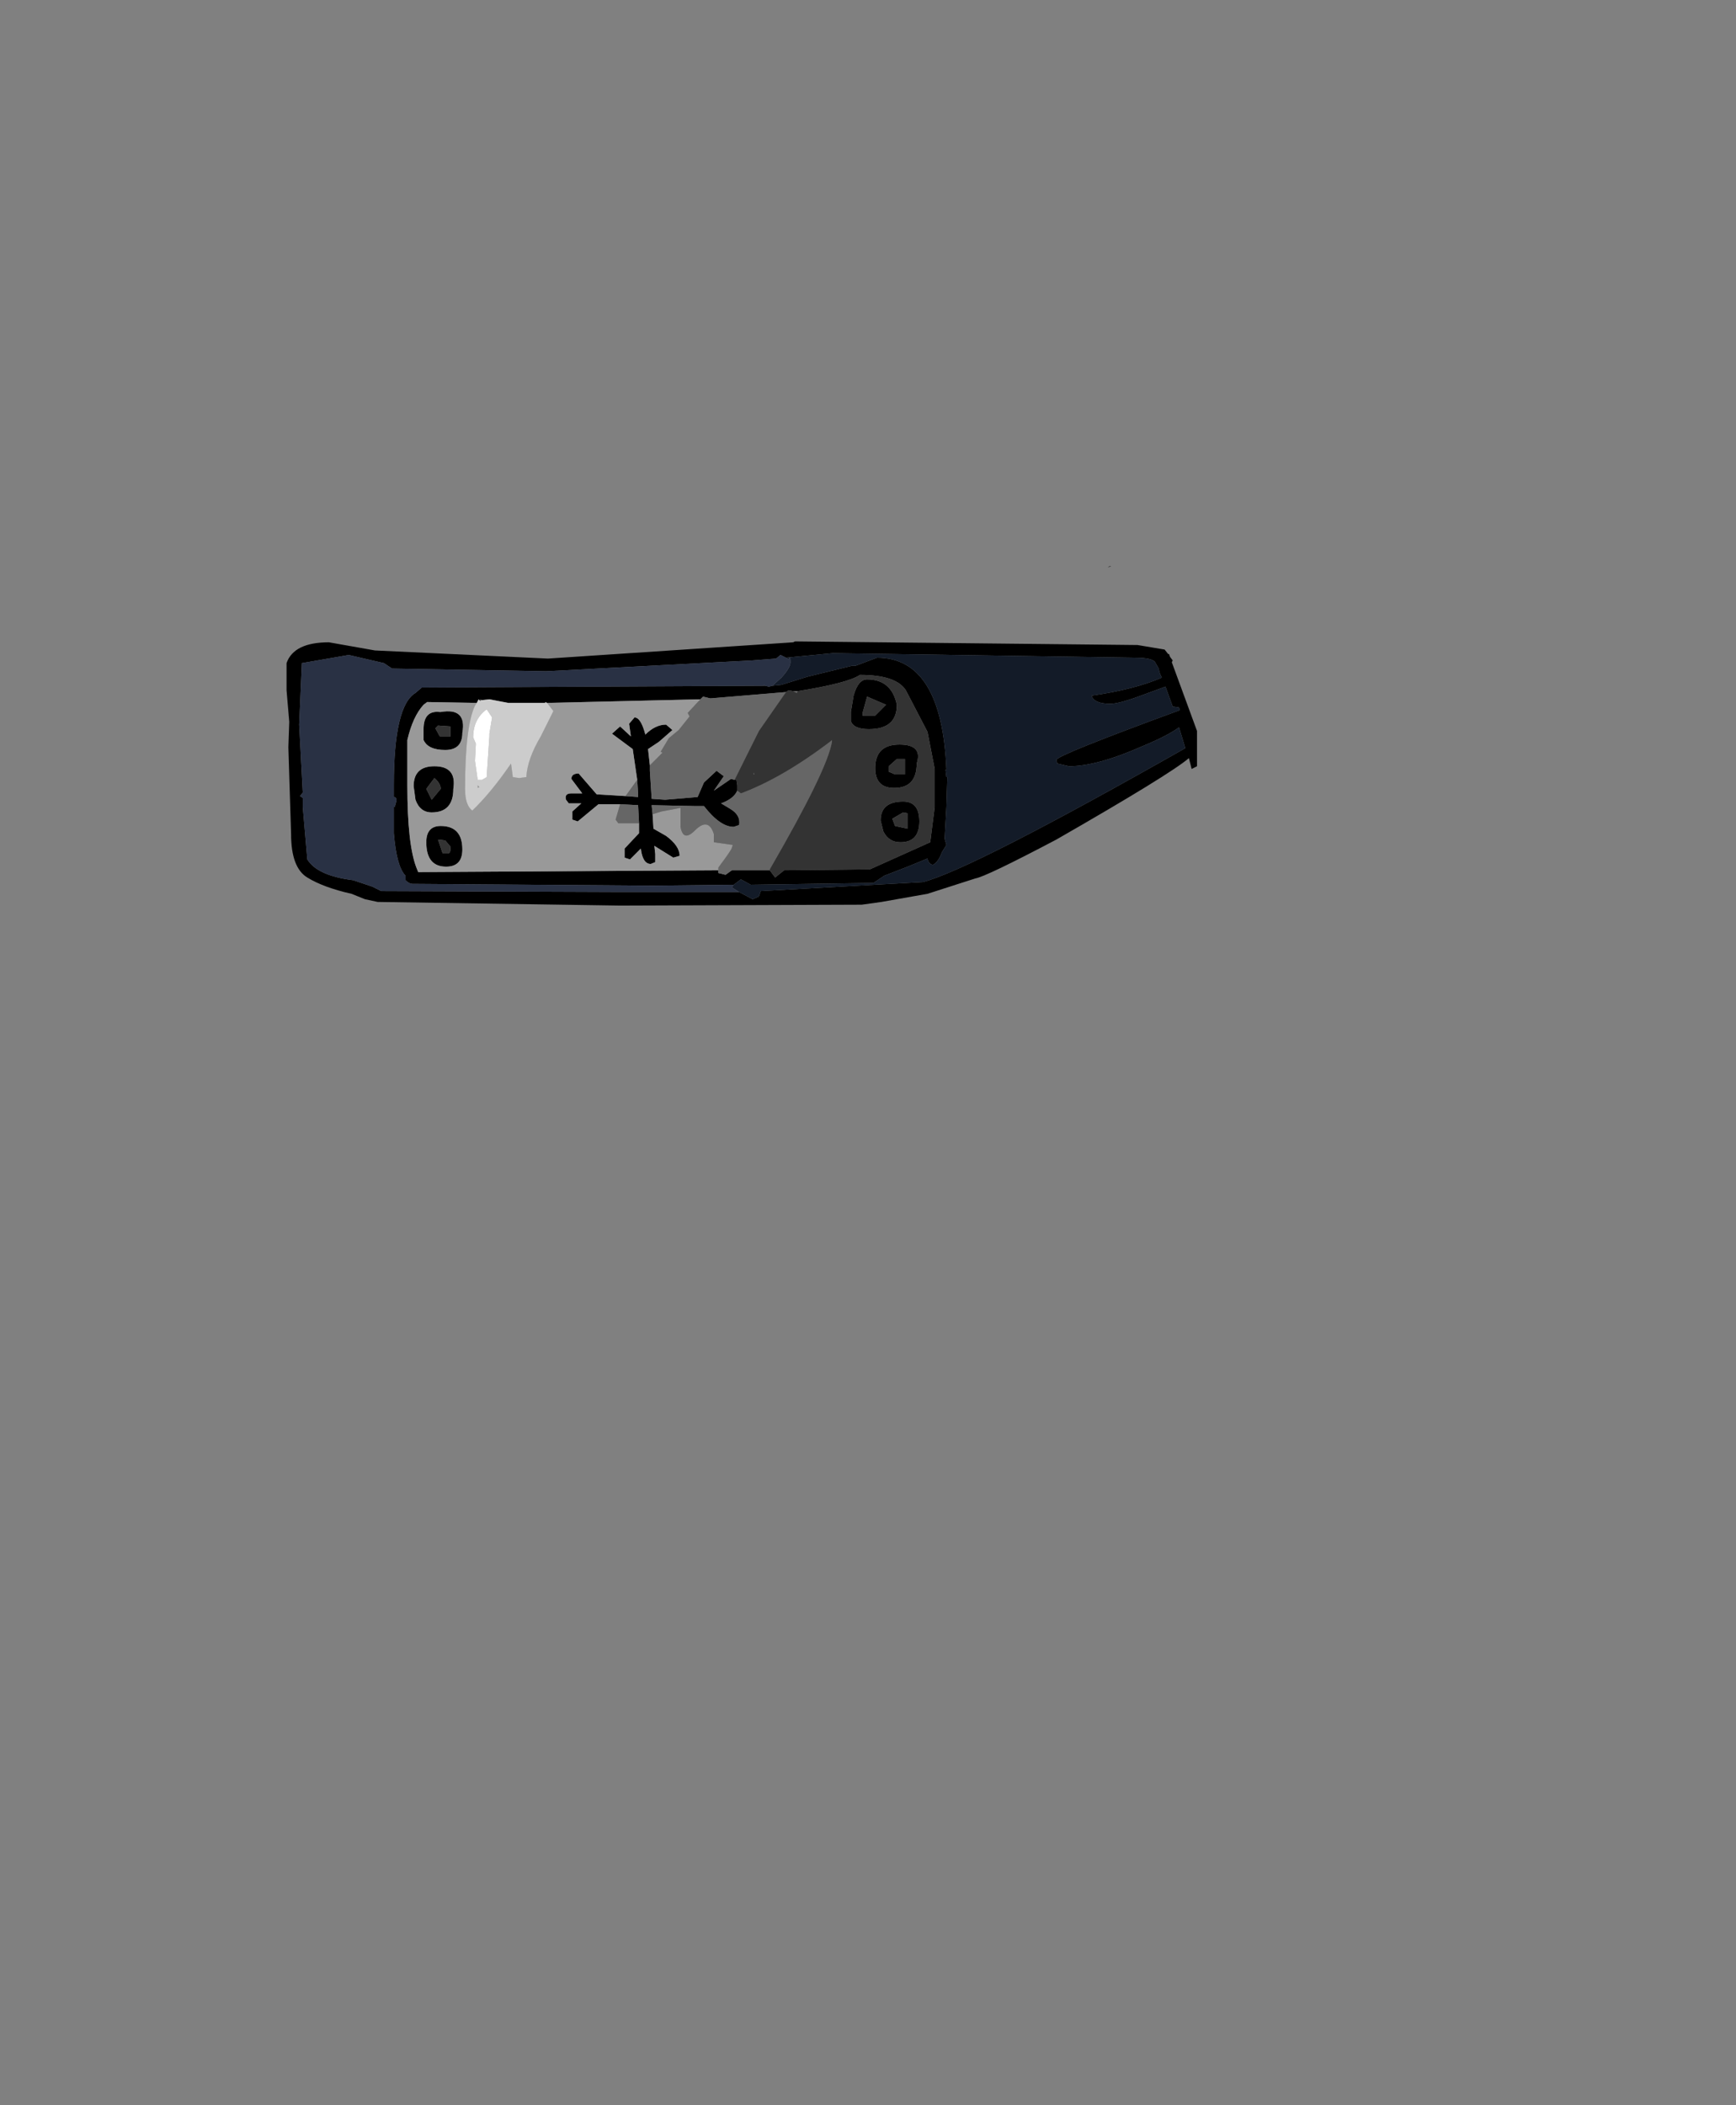 <?xml version="1.0" encoding="UTF-8"?>
<svg xmlns="http://www.w3.org/2000/svg" xmlns:xlink="http://www.w3.org/1999/xlink" width="160px" height="194px" viewBox="0 0 160 194" version="1.1">
<rect x="0" y="0" width="160" height="194" fill="#808080" stroke="none"/>
<g id="surface1">
<path style=" stroke:none;fill-rule:evenodd;fill:rgb(0%,0%,0%);fill-opacity:1;" d="M 68.121 82.203 L 69.367 82.867 L 69.945 82.617 L 70.113 82.117 L 85.066 81.285 C 88.059 80.508 96.117 76.395 109.246 68.945 L 108.664 67.027 C 108 67.527 106.863 68.113 105.258 68.781 C 102.488 70.004 100.246 70.613 98.527 70.613 L 97.449 70.363 L 97.363 70.031 C 97.363 69.754 101.16 68.223 108.746 65.445 L 108.664 65.195 L 108.082 65.109 L 107.418 63.277 L 105.59 63.945 C 103.984 64.555 102.902 64.859 102.348 64.859 C 101.352 64.859 100.77 64.609 100.605 64.109 C 103.262 63.723 105.422 63.168 107.086 62.445 L 106.918 62.109 L 106.754 61.527 L 106.504 61.109 C 106.395 60.777 105.754 60.609 104.594 60.609 L 76.762 60.191 L 72.441 60.609 L 71.941 60.359 L 71.527 60.691 L 69.367 60.859 L 50.34 61.859 L 36.133 61.609 L 35.383 61.109 L 32.145 60.359 L 27.824 61.109 L 27.574 66.777 L 27.906 73.031 L 27.656 73.363 L 27.906 73.531 L 27.906 74.367 L 28.324 79.199 C 28.934 80.199 30.344 80.84 32.559 81.117 L 34.305 81.703 L 35.137 82.117 L 57.234 82.203 L 68.121 82.203 M 71.191 63.195 L 72.023 63.109 L 74.434 62.359 L 78.504 61.359 L 78.836 61.359 L 80.832 60.609 C 84.82 60.609 86.953 64.055 87.227 70.945 L 87.145 70.945 L 87.227 71.613 L 87.312 71.613 L 87.227 74.367 L 87.062 77.285 L 87.227 77.867 L 86.812 78.535 C 86.59 79.145 86.312 79.535 85.98 79.699 C 85.703 79.645 85.539 79.449 85.484 79.117 L 83.656 79.867 L 81.496 80.703 L 80.5 81.367 L 69.199 81.535 L 68.285 81.035 L 67.621 81.535 L 60.145 81.617 L 38.043 81.453 C 37.82 81.453 37.602 81.34 37.379 81.117 L 37.379 80.703 C 36.824 80.145 36.465 78.84 36.297 76.781 L 36.297 74.367 L 36.383 74.367 L 36.547 73.781 C 36.547 73.559 36.465 73.449 36.297 73.449 L 36.297 72.363 C 36.297 67.473 36.965 64.641 38.293 63.859 L 38.875 63.359 L 70.445 63.195 L 70.527 63.195 L 70.859 63.277 L 71.191 63.195 M 73.27 59.109 L 104.84 59.441 L 107.336 59.859 L 107.668 60.277 L 107.75 60.277 L 107.832 60.527 L 108.082 60.859 L 108 61.027 L 110.324 67.363 L 110.324 70.613 L 109.828 70.863 L 109.578 69.863 C 108.414 70.863 104.344 73.363 97.363 77.367 C 93.043 79.645 90.551 80.84 89.887 80.953 L 85.484 82.367 L 81.246 83.117 L 79.418 83.371 L 57.152 83.453 L 34.805 83.117 L 33.641 82.867 L 32.395 82.367 C 30.676 81.98 29.32 81.48 28.324 80.867 C 27.324 80.258 26.828 78.922 26.828 76.867 L 26.578 68.863 L 26.66 66.527 L 26.41 63.609 L 26.41 61.109 C 26.855 59.832 28.156 59.191 30.316 59.191 L 34.555 59.941 L 50.504 60.691 L 73.105 59.191 L 73.27 59.109 M 102.102 52.273 L 102.266 52.188 L 102.434 52.188 L 102.102 52.273 M 64.547 64.445 L 50.422 64.777 L 50.258 64.695 L 50.258 64.777 L 46.852 64.777 L 45.105 64.445 L 44.359 64.527 L 44.273 64.445 L 44.273 64.609 L 44.109 64.445 L 43.941 64.777 L 39.371 64.695 L 39.039 64.945 C 38.375 65.668 37.879 66.75 37.543 68.195 L 37.543 72.363 C 37.543 75.977 37.82 78.508 38.375 79.949 L 38.543 80.367 L 66.207 80.199 L 66.207 80.453 L 66.871 80.617 L 67.453 80.199 L 70.945 80.199 L 71.441 80.867 L 72.273 80.199 L 80.168 80.117 L 85.734 77.617 L 86.148 74.367 L 86.148 70.863 L 85.484 67.445 L 83.488 63.609 C 82.879 62.664 81.469 62.195 79.254 62.195 C 78.531 62.695 76.621 63.195 73.52 63.695 L 73.105 63.695 L 72.688 63.609 L 72.441 63.777 L 65.461 64.359 L 64.797 64.195 L 64.547 64.445 M 60.145 75.031 L 60.227 76.367 L 61.391 77.031 C 62.219 77.645 62.637 78.254 62.637 78.867 L 62.055 79.035 L 60.309 77.949 L 60.391 78.699 L 60.391 79.449 L 59.977 79.617 C 59.48 79.617 59.176 79.145 59.062 78.199 L 58.066 79.199 L 57.566 79.035 L 57.566 78.199 L 58.898 76.781 L 58.898 75.867 L 58.812 74.199 L 57.152 74.113 L 55.16 74.113 L 53.246 75.699 L 52.75 75.531 L 52.75 74.781 L 53.578 74.031 L 52.418 74.031 L 52.168 73.699 C 52.055 73.309 52.223 73.113 52.664 73.113 L 53.664 73.113 L 52.664 71.781 C 52.664 71.449 52.887 71.281 53.332 71.281 L 54.992 73.199 L 57.652 73.363 L 58.812 73.449 L 58.812 73.113 L 58.73 71.863 L 58.316 69.031 L 56.406 67.613 L 57.152 66.945 L 58.148 67.863 L 57.984 66.695 L 58.48 66.113 C 58.871 66.113 59.203 66.641 59.48 67.695 C 60.086 67.086 60.727 66.777 61.391 66.777 L 61.973 67.277 L 60.727 68.363 L 59.727 69.031 L 59.895 70.531 L 59.895 71.031 L 60.059 73.613 L 61.305 73.699 L 64.297 73.449 L 64.879 72.113 L 66.043 71.031 L 66.707 71.531 L 65.793 72.863 L 67.371 71.781 L 67.703 71.863 L 67.871 71.863 L 67.953 72.363 L 67.953 72.863 C 67.73 73.363 67.234 73.754 66.457 74.031 L 67.289 74.531 C 67.953 74.922 68.23 75.422 68.121 76.031 L 67.621 76.199 C 66.789 76.199 65.875 75.559 64.879 74.281 L 63.965 74.281 L 60.059 74.199 L 60.145 75.031 M 40.535 65.613 L 40.617 65.613 C 42.227 65.332 42.891 65.973 42.613 67.527 C 42.613 68.586 42.086 69.113 41.035 69.113 C 39.98 69.113 39.316 68.809 39.039 68.195 L 39.039 67.195 C 39.039 66.027 39.539 65.5 40.535 65.613 M 40.121 67.113 L 40.535 67.863 L 41.531 67.863 L 41.531 66.945 L 40.371 66.863 L 40.121 67.113 M 38.125 72.449 C 38.125 71.227 38.762 70.613 40.039 70.613 C 41.422 70.613 42.004 71.309 41.781 72.699 C 41.781 74.145 41.117 74.867 39.789 74.867 C 39.066 74.867 38.57 74.477 38.293 73.699 L 38.125 72.449 M 39.289 72.699 L 39.789 73.699 L 40.617 72.699 C 40.617 72.363 40.426 72.031 40.039 71.699 L 39.289 72.699 M 40.617 76.117 C 41.949 76.117 42.613 76.84 42.613 78.285 C 42.613 79.34 42.113 79.867 41.117 79.867 C 39.898 79.867 39.289 79.117 39.289 77.617 C 39.289 76.617 39.734 76.117 40.617 76.117 M 40.371 77.367 L 40.785 78.617 L 41.285 78.617 C 41.449 78.672 41.531 78.477 41.531 78.035 L 41.035 77.449 L 40.371 77.367 M 79.918 64.195 L 79.5 65.695 L 79.5 65.945 L 80.664 65.945 L 81.66 64.945 L 79.918 64.195 M 82.66 64.945 C 82.66 66.445 81.801 67.195 80.082 67.195 C 79.141 67.195 78.586 66.945 78.422 66.445 L 78.422 65.613 L 78.672 64.109 C 78.949 63.109 79.363 62.609 79.918 62.609 C 81.414 62.609 82.328 63.387 82.66 64.945 M 82.906 68.613 C 84.348 68.613 84.875 69.195 84.488 70.363 C 84.488 71.863 83.793 72.613 82.41 72.613 C 81.246 72.613 80.664 72.004 80.664 70.781 C 80.664 69.336 81.414 68.613 82.906 68.613 M 81.91 70.613 L 81.91 71.113 L 82.492 71.363 L 83.406 71.363 L 83.406 69.945 L 82.66 69.945 L 81.91 70.613 M 82.242 75.449 L 82.492 76.117 L 83.656 76.367 L 83.656 74.949 L 83.238 74.867 L 82.242 75.449 M 83.238 73.863 C 84.238 73.863 84.734 74.477 84.734 75.699 C 84.734 76.977 84.152 77.617 82.992 77.617 C 82.27 77.617 81.746 77.285 81.414 76.617 L 81.164 75.617 C 81.164 74.449 81.855 73.863 83.238 73.863 "/>
<path style=" stroke:none;fill-rule:evenodd;fill:rgb(7.451%,10.588%,15.686%);fill-opacity:1;" d="M 72.441 60.609 L 76.762 60.191 L 104.594 60.609 C 105.754 60.609 106.395 60.777 106.504 61.109 L 106.754 61.527 L 106.918 62.109 L 107.086 62.445 C 105.422 63.168 103.262 63.723 100.605 64.109 C 100.77 64.609 101.352 64.859 102.348 64.859 C 102.902 64.859 103.984 64.555 105.59 63.945 L 107.418 63.277 L 108.082 65.109 L 108.664 65.195 L 108.746 65.445 C 101.16 68.223 97.363 69.754 97.363 70.031 L 97.449 70.363 L 98.527 70.613 C 100.246 70.613 102.488 70.004 105.258 68.781 C 106.863 68.113 108 67.527 108.664 67.027 L 109.246 68.945 C 96.117 76.395 88.059 80.508 85.066 81.285 L 70.113 82.117 L 69.945 82.617 L 69.367 82.867 L 68.121 82.203 L 67.453 81.785 L 67.621 81.535 L 68.285 81.035 L 69.199 81.535 L 80.5 81.367 L 81.496 80.703 L 83.656 79.867 L 85.484 79.117 C 85.539 79.449 85.703 79.645 85.98 79.699 C 86.312 79.535 86.59 79.145 86.812 78.535 L 87.227 77.867 L 87.062 77.285 L 87.227 74.367 L 87.312 71.613 L 87.227 71.613 L 87.145 70.945 L 87.227 70.945 C 86.953 64.055 84.82 60.609 80.832 60.609 L 78.836 61.359 L 78.504 61.359 L 74.434 62.359 L 72.023 63.109 L 71.191 63.195 L 72.023 62.445 C 72.578 61.832 72.855 61.359 72.855 61.027 C 72.855 60.582 72.801 60.5 72.688 60.777 L 72.441 60.609 M 70.527 63.195 L 70.445 63.195 L 70.363 63.109 L 70.527 63.195 M 108.082 65.109 L 107.914 65.109 L 108.082 65.109 "/>
<path style=" stroke:none;fill-rule:evenodd;fill:rgb(16.078%,19.216%,26.667%);fill-opacity:1;" d="M 68.121 82.203 L 57.234 82.203 L 35.137 82.117 L 34.305 81.703 L 32.559 81.117 C 30.344 80.84 28.934 80.199 28.324 79.199 L 27.906 74.367 L 27.906 73.531 L 27.656 73.363 L 27.906 73.031 L 27.574 66.777 L 27.824 61.109 L 32.145 60.359 L 35.383 61.109 L 36.133 61.609 L 50.34 61.859 L 69.367 60.859 L 71.527 60.691 L 71.941 60.359 L 72.441 60.609 L 72.688 60.777 C 72.801 60.5 72.855 60.582 72.855 61.027 C 72.855 61.359 72.578 61.832 72.023 62.445 L 71.191 63.195 L 70.859 63.277 L 70.527 63.195 L 70.363 63.109 L 70.445 63.195 L 38.875 63.359 L 38.293 63.859 C 36.965 64.641 36.297 67.473 36.297 72.363 L 36.297 73.449 C 36.465 73.449 36.547 73.559 36.547 73.781 L 36.383 74.367 L 36.297 74.367 L 36.297 76.781 C 36.465 78.84 36.824 80.145 37.379 80.703 L 37.379 81.117 C 37.602 81.34 37.82 81.453 38.043 81.453 L 60.145 81.617 L 67.621 81.535 L 67.453 81.785 L 68.121 82.203 "/>
<path style=" stroke:none;fill-rule:evenodd;fill:rgb(60%,60%,60%);fill-opacity:1;" d="M 64.547 64.445 L 63.383 65.695 L 63.551 66.027 L 62.551 67.277 L 61.641 68.027 L 60.891 69.281 L 61.059 69.363 L 59.895 70.531 L 59.727 69.031 L 60.727 68.363 L 61.973 67.277 L 61.391 66.777 C 60.727 66.777 60.086 67.086 59.48 67.695 C 59.203 66.641 58.871 66.113 58.48 66.113 L 57.984 66.695 L 58.148 67.863 L 57.152 66.945 L 56.406 67.613 L 58.316 69.031 L 58.73 71.863 L 57.652 73.363 L 54.992 73.199 L 53.332 71.281 C 52.887 71.281 52.664 71.449 52.664 71.781 L 53.664 73.113 L 52.664 73.113 C 52.223 73.113 52.055 73.309 52.168 73.699 L 52.418 74.031 L 53.578 74.031 L 52.75 74.781 L 52.75 75.531 L 53.246 75.699 L 55.16 74.113 L 57.152 74.113 L 56.738 75.531 L 56.984 75.867 L 58.898 75.867 L 58.898 76.781 L 57.566 78.199 L 57.566 79.035 L 58.066 79.199 L 59.062 78.199 C 59.176 79.145 59.48 79.617 59.977 79.617 L 60.391 79.449 L 60.391 78.699 L 60.309 77.949 L 62.055 79.035 L 62.637 78.867 C 62.637 78.254 62.219 77.645 61.391 77.031 L 60.227 76.367 L 60.145 75.031 L 60.973 74.781 L 62.719 74.449 L 62.719 76.199 C 62.887 77.145 63.328 77.254 64.047 76.531 C 64.879 75.699 65.461 75.809 65.793 76.867 L 65.793 77.617 L 67.539 77.867 L 67.453 78.117 C 67.453 78.227 67.039 78.84 66.207 79.949 L 66.207 80.199 L 38.543 80.367 L 38.375 79.949 C 37.82 78.508 37.543 75.977 37.543 72.363 L 37.543 68.195 C 37.879 66.75 38.375 65.668 39.039 64.945 L 39.371 64.695 L 43.941 64.777 L 43.777 65.027 C 43.168 66.305 42.863 68.863 42.863 72.699 C 42.863 73.699 43.082 74.367 43.527 74.699 C 44.691 73.586 45.879 72.141 47.098 70.363 L 47.266 71.613 L 47.848 71.699 L 48.512 71.613 C 48.566 70.504 49.012 69.254 49.84 67.863 L 51.004 65.527 L 50.422 64.777 L 64.547 64.445 M 44.273 64.609 L 44.273 64.445 L 44.359 64.527 L 44.273 64.609 M 40.535 65.613 C 39.539 65.5 39.039 66.027 39.039 67.195 L 39.039 68.195 C 39.316 68.809 39.98 69.113 41.035 69.113 C 42.086 69.113 42.613 68.586 42.613 67.527 C 42.891 65.973 42.227 65.332 40.617 65.613 L 40.535 65.613 M 44.191 72.531 L 44.023 72.613 L 44.023 72.363 L 44.191 72.531 M 38.125 72.449 L 38.293 73.699 C 38.57 74.477 39.066 74.867 39.789 74.867 C 41.117 74.867 41.781 74.145 41.781 72.699 C 42.004 71.309 41.422 70.613 40.039 70.613 C 38.762 70.613 38.125 71.227 38.125 72.449 M 40.617 76.117 C 39.734 76.117 39.289 76.617 39.289 77.617 C 39.289 79.117 39.898 79.867 41.117 79.867 C 42.113 79.867 42.613 79.34 42.613 78.285 C 42.613 76.84 41.949 76.117 40.617 76.117 "/>
<path style=" stroke:none;fill-rule:evenodd;fill:rgb(40%,40%,40%);fill-opacity:1;" d="M 59.895 70.531 L 61.059 69.363 L 60.891 69.281 L 61.641 68.027 L 62.551 67.277 L 63.551 66.027 L 63.383 65.695 L 64.547 64.445 L 64.797 64.195 L 65.461 64.359 L 72.441 63.777 L 69.945 67.363 L 67.703 71.863 L 67.371 71.781 L 65.793 72.863 L 66.707 71.531 L 66.043 71.031 L 64.879 72.113 L 64.297 73.449 L 61.305 73.699 L 60.059 73.613 L 59.895 71.031 L 59.895 70.531 M 66.207 80.199 L 66.207 79.949 C 67.039 78.84 67.453 78.227 67.453 78.117 L 67.539 77.867 L 65.793 77.617 L 65.793 76.867 C 65.461 75.809 64.879 75.699 64.047 76.531 C 63.328 77.254 62.887 77.145 62.719 76.199 L 62.719 74.449 L 60.973 74.781 L 60.145 75.031 L 60.059 74.199 L 63.965 74.281 L 64.879 74.281 C 65.875 75.559 66.789 76.199 67.621 76.199 L 68.121 76.031 C 68.23 75.422 67.953 74.922 67.289 74.531 L 66.457 74.031 C 67.234 73.754 67.73 73.363 67.953 72.863 L 68.285 73.113 C 70.832 72.168 73.602 70.559 76.594 68.281 L 76.676 68.195 L 76.676 68.363 C 76.398 70.086 74.488 74.004 70.945 80.117 L 70.945 80.199 L 67.453 80.199 L 66.871 80.617 L 66.207 80.453 L 66.207 80.199 M 58.898 75.867 L 56.984 75.867 L 56.738 75.531 L 57.152 74.113 L 58.812 74.199 L 58.898 75.867 M 57.652 73.363 L 58.73 71.863 L 58.812 73.113 L 58.812 73.449 L 57.652 73.363 M 69.531 71.363 L 69.449 71.363 L 69.449 71.195 L 69.531 71.363 M 73.52 63.695 L 73.438 63.859 L 73.105 63.695 L 73.52 63.695 "/>
<path style=" stroke:none;fill-rule:evenodd;fill:rgb(20%,20%,20%);fill-opacity:1;" d="M 67.703 71.863 L 69.945 67.363 L 72.441 63.777 L 72.688 63.609 L 73.105 63.695 L 73.438 63.859 L 73.52 63.695 C 76.621 63.195 78.531 62.695 79.254 62.195 C 81.469 62.195 82.879 62.664 83.488 63.609 L 85.484 67.445 L 86.148 70.863 L 86.148 74.367 L 85.734 77.617 L 80.168 80.117 L 72.273 80.199 L 71.441 80.867 L 70.945 80.199 L 70.945 80.117 C 74.488 74.004 76.398 70.086 76.676 68.363 L 76.676 68.195 L 76.594 68.281 C 73.602 70.559 70.832 72.168 68.285 73.113 L 67.953 72.863 L 67.953 72.363 L 67.871 71.863 L 67.703 71.863 M 69.531 71.363 L 69.449 71.195 L 69.449 71.363 L 69.531 71.363 M 40.121 67.113 L 40.371 66.863 L 41.531 66.945 L 41.531 67.863 L 40.535 67.863 L 40.121 67.113 M 39.289 72.699 L 40.039 71.699 C 40.426 72.031 40.617 72.363 40.617 72.699 L 39.789 73.699 L 39.289 72.699 M 81.91 70.613 L 82.66 69.945 L 83.406 69.945 L 83.406 71.363 L 82.492 71.363 L 81.91 71.113 L 81.91 70.613 M 82.906 68.613 C 81.414 68.613 80.664 69.336 80.664 70.781 C 80.664 72.004 81.246 72.613 82.41 72.613 C 83.793 72.613 84.488 71.863 84.488 70.363 C 84.875 69.195 84.348 68.613 82.906 68.613 M 82.66 64.945 C 82.328 63.387 81.414 62.609 79.918 62.609 C 79.363 62.609 78.949 63.109 78.672 64.109 L 78.422 65.613 L 78.422 66.445 C 78.586 66.945 79.141 67.195 80.082 67.195 C 81.801 67.195 82.66 66.445 82.66 64.945 M 79.918 64.195 L 81.66 64.945 L 80.664 65.945 L 79.5 65.945 L 79.5 65.695 L 79.918 64.195 M 40.371 77.367 L 41.035 77.449 L 41.531 78.035 C 41.531 78.477 41.449 78.672 41.285 78.617 L 40.785 78.617 L 40.371 77.367 M 83.238 73.863 C 81.855 73.863 81.164 74.449 81.164 75.617 L 81.414 76.617 C 81.746 77.285 82.27 77.617 82.992 77.617 C 84.152 77.617 84.734 76.977 84.734 75.699 C 84.734 74.477 84.238 73.863 83.238 73.863 M 82.242 75.449 L 83.238 74.867 L 83.656 74.949 L 83.656 76.367 L 82.492 76.117 L 82.242 75.449 "/>
<path style=" stroke:none;fill-rule:evenodd;fill:rgb(80%,80%,80%);fill-opacity:1;" d="M 50.422 64.777 L 51.004 65.527 L 49.84 67.863 C 49.012 69.254 48.566 70.504 48.512 71.613 L 47.848 71.699 L 47.266 71.613 L 47.098 70.363 C 45.879 72.141 44.691 73.586 43.527 74.699 C 43.082 74.367 42.863 73.699 42.863 72.699 C 42.863 68.863 43.168 66.305 43.777 65.027 L 43.941 64.777 L 44.109 64.445 L 44.273 64.609 L 44.359 64.527 L 45.105 64.445 L 46.852 64.777 L 50.258 64.777 L 50.258 64.695 L 50.422 64.777 M 45.105 67.863 L 45.105 67.613 L 45.355 66.113 L 44.855 65.363 C 44.023 65.973 43.609 66.836 43.609 67.945 L 43.859 68.531 L 43.777 70.113 L 44.023 71.863 L 44.441 71.863 L 44.855 71.613 L 45.105 67.863 M 44.191 72.531 L 44.023 72.363 L 44.023 72.613 L 44.191 72.531 "/>
<path style=" stroke:none;fill-rule:evenodd;fill:rgb(100%,100%,100%);fill-opacity:1;" d="M 45.105 67.863 L 44.855 71.613 L 44.441 71.863 L 44.023 71.863 L 43.777 70.113 L 43.859 68.531 L 43.609 67.945 C 43.609 66.836 44.023 65.973 44.855 65.363 L 45.355 66.113 L 45.105 67.613 L 45.105 67.863 "/>
</g>
</svg>

